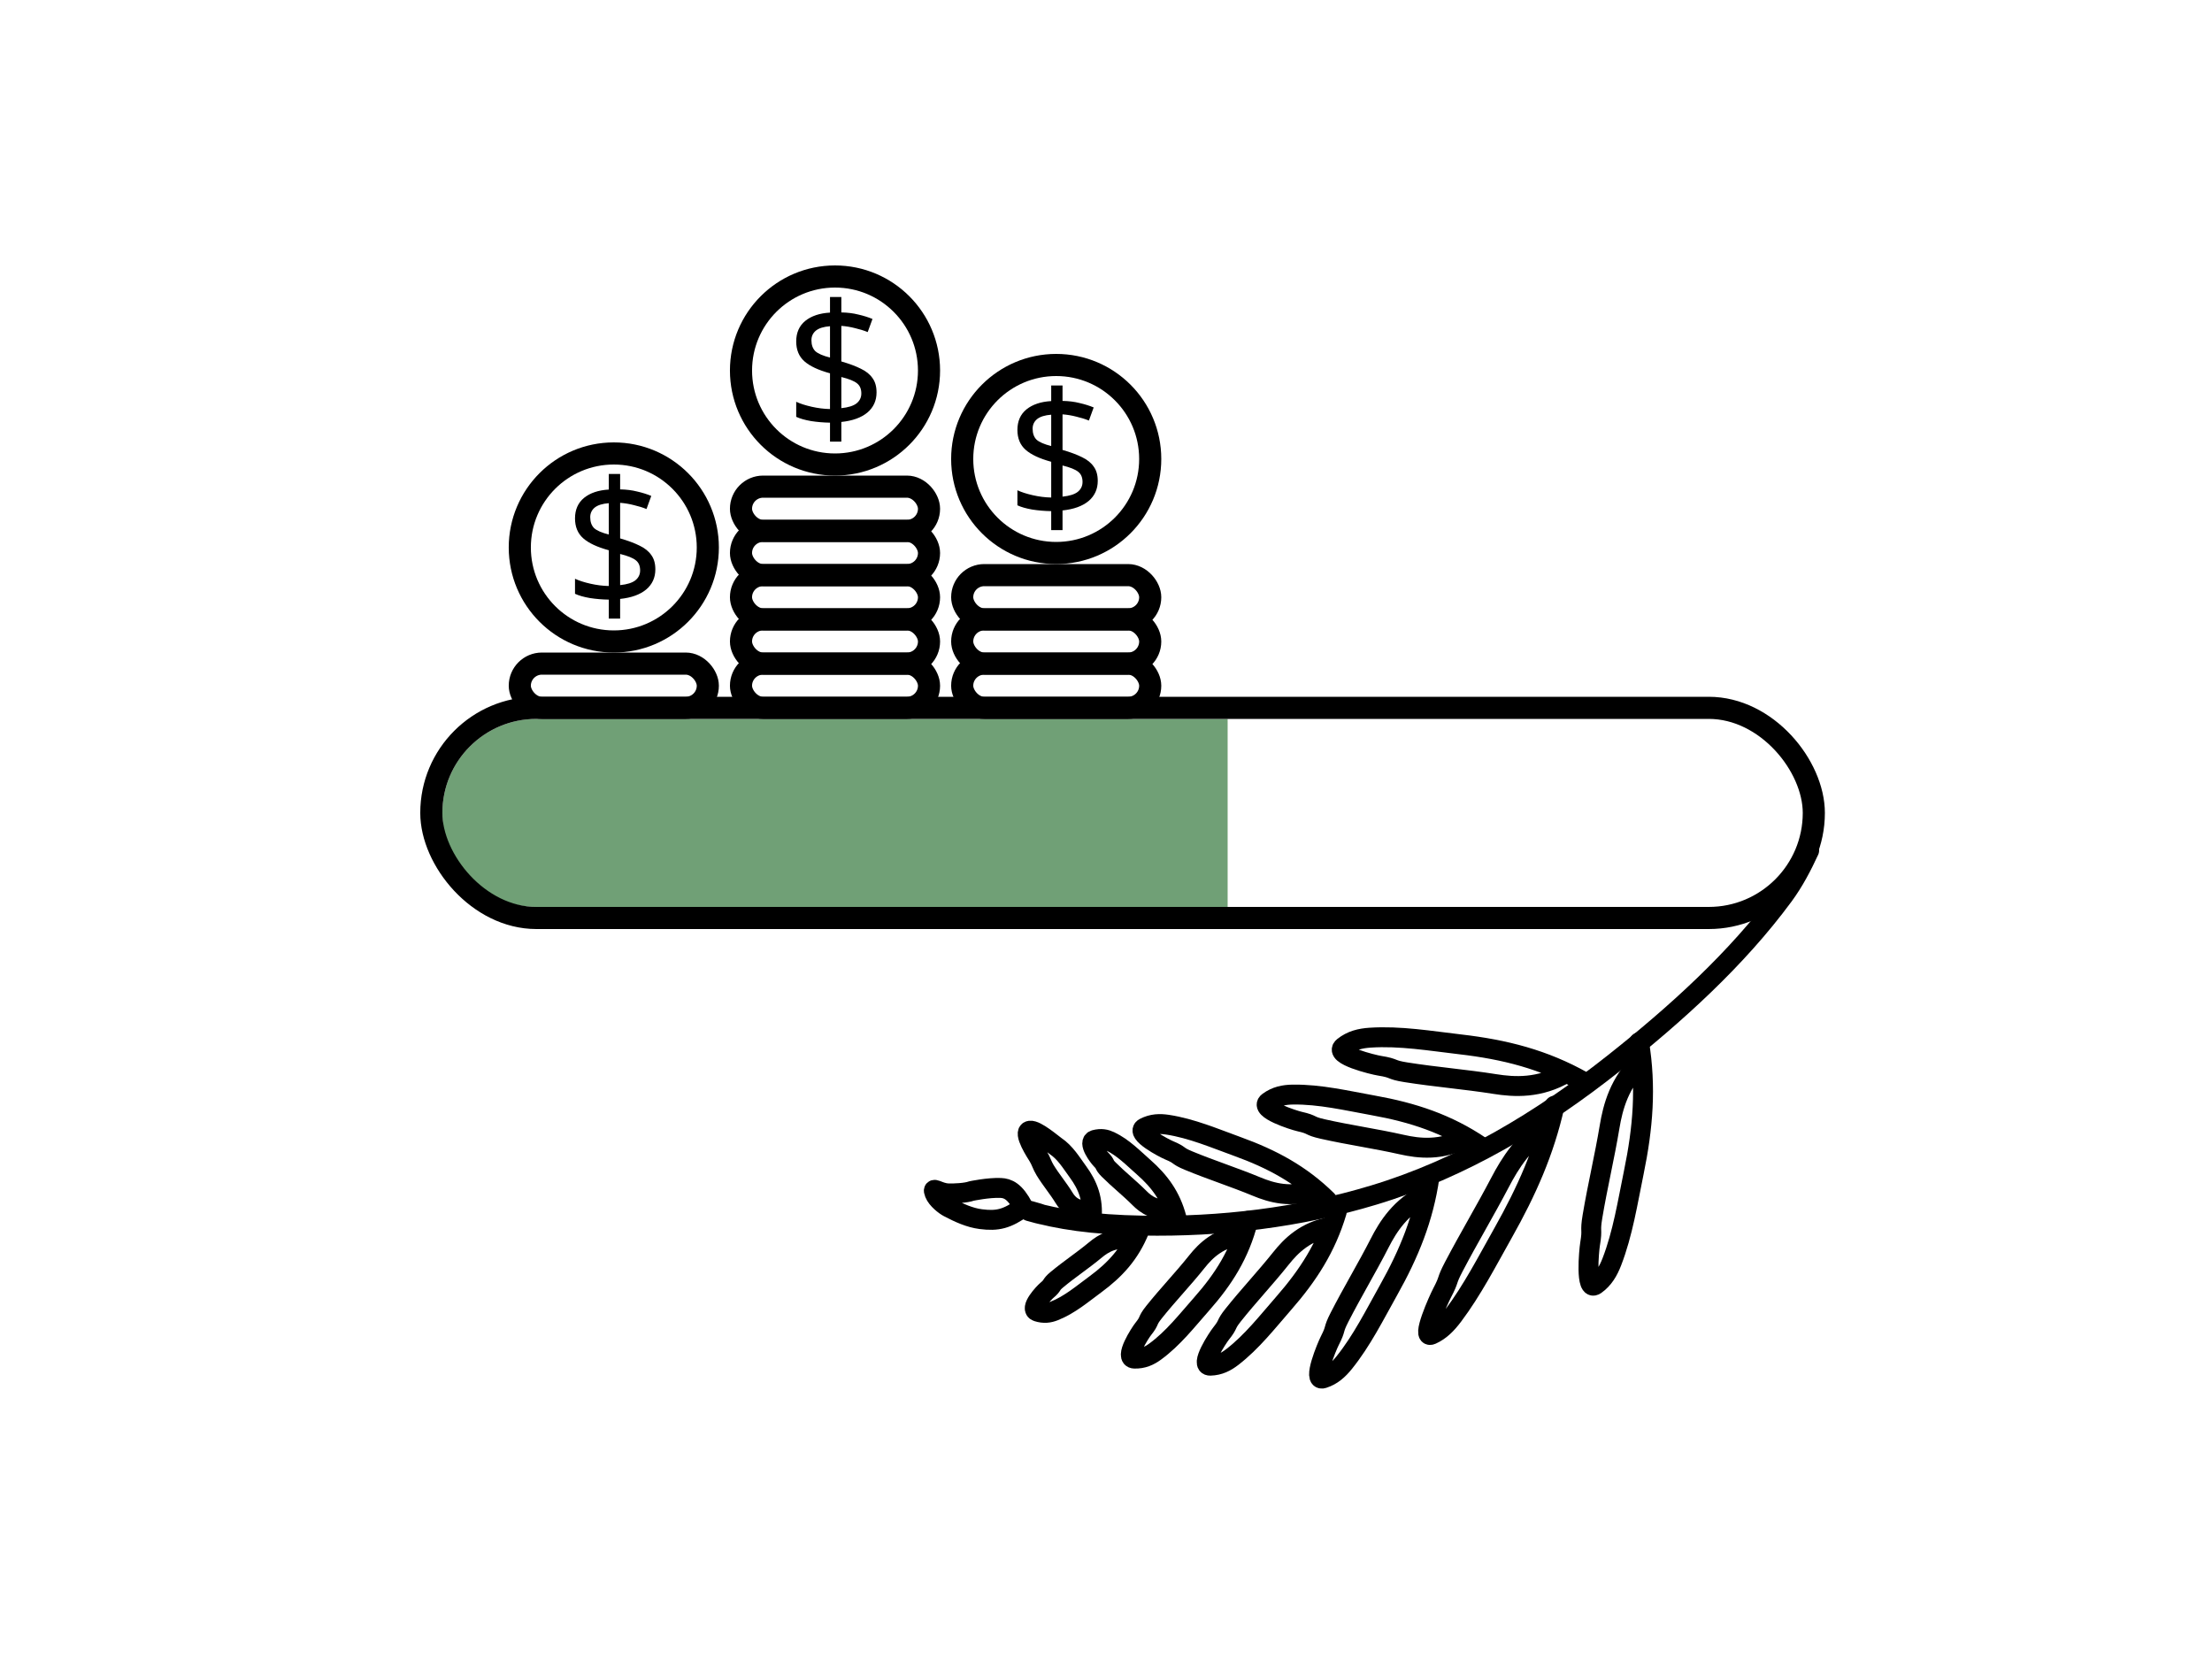 <svg width="200" height="150" viewBox="0 0 200 150" fill="none" xmlns="http://www.w3.org/2000/svg">
<path d="M163.577 76.898C162.916 78.326 162.201 79.701 161.263 80.975C157.024 86.734 151.487 91.721 145.912 96.133C139.37 101.309 132.226 105.631 124.2 108.055C117.46 110.091 110.339 110.945 103.309 110.814C98.692 110.728 95.734 110.255 93.052 109.507M93.052 109.507C95.924 110.308 92.341 109.19 93.052 109.507Z" stroke="black" stroke-width="1.8" stroke-linecap="round" stroke-linejoin="round"/>
<path d="M148.197 94.246C148.86 98.288 148.553 101.979 147.717 106.031C147.163 108.72 146.728 111.527 145.734 114.093C145.41 114.93 144.997 115.644 144.26 116.17C143.317 116.844 143.674 113.049 143.767 112.489C144.016 110.997 143.733 111.501 143.983 109.998C144.438 107.267 145.079 104.611 145.532 101.885C145.825 100.128 146.403 97.852 148.423 95.955" stroke="black" stroke-width="1.8" stroke-linecap="round" stroke-linejoin="round"/>
<path d="M143.138 97.784C139.595 95.786 136.062 94.895 132.022 94.426C129.34 94.115 126.588 93.643 123.877 93.822C122.993 93.88 122.195 94.07 121.465 94.651C120.531 95.396 124.177 96.27 124.728 96.358C126.196 96.591 125.635 96.716 127.115 96.951C129.803 97.378 132.482 97.589 135.165 98.015C136.895 98.29 139.2 98.442 141.623 96.995" stroke="black" stroke-width="1.8" stroke-linecap="round" stroke-linejoin="round"/>
<path d="M133.904 103.668C130.863 101.607 127.755 100.589 124.163 99.945C121.78 99.517 119.343 98.934 116.9 98.967C116.102 98.978 115.374 99.116 114.68 99.628C113.791 100.284 117.001 101.291 117.49 101.401C118.79 101.694 118.278 101.784 119.59 102.08C121.971 102.617 124.359 102.951 126.737 103.487C128.27 103.833 130.327 104.091 132.599 102.849" stroke="black" stroke-width="1.8" stroke-linecap="round" stroke-linejoin="round"/>
<path d="M140.556 99.974C139.63 104.107 138.047 107.671 135.906 111.471C134.485 113.993 133.118 116.658 131.386 118.958C130.821 119.709 130.229 120.317 129.443 120.667C128.436 121.115 130.097 117.46 130.375 116.929C131.116 115.517 130.704 115.948 131.45 114.525C132.806 111.939 134.285 109.47 135.638 106.889C136.51 105.225 137.8 103.116 140.12 101.709" stroke="black" stroke-width="1.8" stroke-linecap="round" stroke-linejoin="round"/>
<path d="M129.247 106.404C128.711 110.158 127.41 113.327 125.539 116.663C124.297 118.878 123.129 121.231 121.53 123.212C121.008 123.859 120.442 124.371 119.64 124.626C118.613 124.953 119.988 121.707 120.227 121.238C120.863 119.993 120.471 120.358 121.112 119.103C122.277 116.823 123.587 114.662 124.749 112.386C125.499 110.919 126.646 109.075 128.972 107.975" stroke="black" stroke-width="1.8" stroke-linecap="round" stroke-linejoin="round"/>
<path d="M119.982 108.518C117.603 106.182 114.995 104.79 111.894 103.667C109.835 102.921 107.756 102.026 105.569 101.692C104.855 101.583 104.182 101.601 103.479 101.965C102.578 102.431 105.279 103.829 105.698 104.002C106.811 104.464 106.339 104.469 107.462 104.935C109.5 105.78 111.578 106.441 113.613 107.284C114.925 107.829 116.719 108.371 118.95 107.575" stroke="black" stroke-width="1.8" stroke-linecap="round" stroke-linejoin="round"/>
<path d="M120.862 109.566C119.897 112.806 118.265 115.321 116.063 117.84C114.602 119.512 113.196 121.327 111.418 122.696C110.838 123.143 110.232 123.457 109.429 123.479C108.401 123.508 110.113 120.942 110.399 120.582C111.161 119.626 110.74 119.853 111.508 118.889C112.902 117.139 114.422 115.533 115.814 113.786C116.712 112.659 118.038 111.297 120.409 110.909" stroke="black" stroke-width="1.8" stroke-linecap="round" stroke-linejoin="round"/>
<path d="M112.841 110.387C112.079 113.373 110.64 115.646 108.654 117.894C107.336 119.385 106.078 121.014 104.441 122.207C103.907 122.596 103.341 122.86 102.572 122.84C101.586 122.814 103.1 120.498 103.356 120.176C104.039 119.319 103.646 119.51 104.334 118.646C105.584 117.077 106.962 115.65 108.21 114.084C109.014 113.074 110.218 111.866 112.474 111.622" stroke="black" stroke-width="1.8" stroke-linecap="round" stroke-linejoin="round"/>
<path d="M106.384 110.157C105.861 108.161 104.833 106.79 103.403 105.532C102.454 104.697 101.551 103.754 100.364 103.187C99.977 103.002 99.565 102.912 99 103.06C98.275 103.249 99.358 104.638 99.542 104.824C100.033 105.316 99.746 105.248 100.241 105.745C101.139 106.646 102.133 107.425 103.029 108.325C103.607 108.905 104.476 109.558 106.13 109.34" stroke="black" stroke-width="1.8" stroke-linecap="round" stroke-linejoin="round"/>
<path d="M103.03 111.199C102.157 113.37 100.814 114.821 99.041 116.124C97.864 116.988 96.722 117.975 95.321 118.529C94.864 118.71 94.393 118.784 93.786 118.588C93.01 118.336 94.416 116.868 94.648 116.675C95.265 116.161 94.937 116.219 95.559 115.701C96.689 114.759 97.907 113.96 99.035 113.021C99.763 112.415 100.823 111.746 102.628 112.085" stroke="black" stroke-width="1.8" stroke-linecap="round" stroke-linejoin="round"/>
<path d="M88.684 110.231C90.204 110.427 91.053 110.21 92.529 109.158C91.773 107.709 91.128 107.435 90.47 107.409C89.364 107.364 87.834 107.688 87.834 107.688C87.349 107.868 86.28 107.922 85.722 107.9C84.819 107.863 84.227 107.197 84.501 107.9C84.716 108.448 85.435 108.993 85.754 109.159C86.729 109.671 87.675 110.101 88.684 110.231Z" stroke="black" stroke-width="1.8" stroke-linecap="round" stroke-linejoin="round"/>
<path d="M98.7 110.24C98.865 108.466 98.365 107.179 97.462 105.949C96.862 105.132 96.339 104.227 95.435 103.617C95.14 103.418 93.695 102.161 93.13 102.231C92.407 102.32 93.747 104.345 93.856 104.524C94.147 104.998 94.206 105.33 94.498 105.809C95.03 106.678 95.689 107.45 96.219 108.318C96.562 108.877 97.147 109.528 98.73 109.51" stroke="black" stroke-width="1.8" stroke-linecap="round" stroke-linejoin="round"/>
<path d="M39.998 73.5C39.998 68.806 43.804 65 48.498 65H110.998V82H48.498C43.804 82 39.998 78.194 39.998 73.5V73.5Z" fill="#70A076"/>
<rect x="38.998" y="64" width="125" height="19" rx="9.5" stroke="black" stroke-width="2"/>
<path d="M75.046 39.928V38.216C74.46 38.206 73.889 38.158 73.334 38.072C72.78 37.976 72.332 37.848 71.99 37.688V36.328C72.353 36.499 72.817 36.648 73.382 36.776C73.948 36.904 74.502 36.974 75.046 36.984V33.752C73.99 33.464 73.217 33.102 72.726 32.664C72.236 32.227 71.99 31.63 71.99 30.872C71.99 30.083 72.262 29.464 72.806 29.016C73.361 28.568 74.108 28.318 75.046 28.264V26.856H76.07V28.248C76.636 28.259 77.148 28.323 77.606 28.44C78.076 28.547 78.502 28.68 78.886 28.84L78.454 30.024C78.113 29.886 77.734 29.768 77.318 29.672C76.913 29.566 76.497 29.496 76.07 29.464V32.68C76.774 32.883 77.361 33.102 77.83 33.336C78.3 33.56 78.652 33.843 78.886 34.184C79.132 34.515 79.254 34.947 79.254 35.48C79.254 36.227 78.977 36.835 78.422 37.304C77.868 37.763 77.084 38.046 76.07 38.152V39.928H75.046ZM75.046 32.328V29.496C74.47 29.539 74.044 29.672 73.766 29.896C73.5 30.12 73.366 30.408 73.366 30.76C73.366 31.187 73.484 31.518 73.718 31.752C73.964 31.976 74.406 32.168 75.046 32.328ZM76.07 36.904C76.7 36.84 77.158 36.696 77.446 36.472C77.734 36.238 77.878 35.939 77.878 35.576C77.878 35.171 77.75 34.867 77.494 34.664C77.238 34.451 76.764 34.259 76.07 34.088V36.904Z" fill="black"/>
<circle cx="75.498" cy="33.5" r="8.5" stroke="black" stroke-width="2"/>
<path d="M55.046 55.928V54.216C54.46 54.206 53.889 54.158 53.334 54.072C52.78 53.976 52.332 53.848 51.99 53.688V52.328C52.353 52.499 52.817 52.648 53.382 52.776C53.948 52.904 54.502 52.974 55.046 52.984V49.752C53.99 49.464 53.217 49.102 52.726 48.664C52.236 48.227 51.99 47.63 51.99 46.872C51.99 46.083 52.262 45.464 52.806 45.016C53.361 44.568 54.108 44.318 55.046 44.264V42.856H56.07V44.248C56.636 44.259 57.148 44.323 57.606 44.44C58.076 44.547 58.502 44.68 58.886 44.84L58.454 46.024C58.113 45.886 57.734 45.768 57.318 45.672C56.913 45.566 56.497 45.496 56.07 45.464V48.68C56.774 48.883 57.361 49.102 57.83 49.336C58.3 49.56 58.652 49.843 58.886 50.184C59.132 50.515 59.254 50.947 59.254 51.48C59.254 52.227 58.977 52.835 58.422 53.304C57.868 53.763 57.084 54.046 56.07 54.152V55.928H55.046ZM55.046 48.328V45.496C54.47 45.539 54.044 45.672 53.766 45.896C53.5 46.12 53.366 46.408 53.366 46.76C53.366 47.187 53.484 47.518 53.718 47.752C53.964 47.976 54.406 48.168 55.046 48.328ZM56.07 52.904C56.7 52.84 57.158 52.696 57.446 52.472C57.734 52.238 57.878 51.939 57.878 51.576C57.878 51.171 57.75 50.867 57.494 50.664C57.238 50.451 56.764 50.259 56.07 50.088V52.904Z" fill="black"/>
<circle cx="55.498" cy="49.5" r="8.5" stroke="black" stroke-width="2"/>
<rect x="66.998" y="44" width="17" height="4" rx="2" stroke="black" stroke-width="2"/>
<rect x="66.998" y="48" width="17" height="4" rx="2" stroke="black" stroke-width="2"/>
<rect x="66.998" y="52" width="17" height="4" rx="2" stroke="black" stroke-width="2"/>
<path d="M95.046 47.928V46.216C94.46 46.206 93.889 46.158 93.334 46.072C92.78 45.976 92.332 45.848 91.99 45.688V44.328C92.353 44.499 92.817 44.648 93.382 44.776C93.948 44.904 94.502 44.974 95.046 44.984V41.752C93.99 41.464 93.217 41.102 92.726 40.664C92.236 40.227 91.99 39.63 91.99 38.872C91.99 38.083 92.262 37.464 92.806 37.016C93.361 36.568 94.108 36.318 95.046 36.264V34.856H96.07V36.248C96.636 36.259 97.148 36.323 97.606 36.44C98.076 36.547 98.502 36.68 98.886 36.84L98.454 38.024C98.113 37.886 97.734 37.768 97.318 37.672C96.913 37.566 96.497 37.496 96.07 37.464V40.68C96.774 40.883 97.361 41.102 97.83 41.336C98.3 41.56 98.652 41.843 98.886 42.184C99.132 42.515 99.254 42.947 99.254 43.48C99.254 44.227 98.977 44.835 98.422 45.304C97.868 45.763 97.084 46.046 96.07 46.152V47.928H95.046ZM95.046 40.328V37.496C94.47 37.539 94.044 37.672 93.766 37.896C93.5 38.12 93.366 38.408 93.366 38.76C93.366 39.187 93.484 39.518 93.718 39.752C93.964 39.976 94.406 40.168 95.046 40.328ZM96.07 44.904C96.7 44.84 97.158 44.696 97.446 44.472C97.734 44.238 97.878 43.939 97.878 43.576C97.878 43.171 97.75 42.867 97.494 42.664C97.238 42.451 96.764 42.259 96.07 42.088V44.904Z" fill="black"/>
<circle cx="95.498" cy="41.5" r="8.5" stroke="black" stroke-width="2"/>
<rect x="86.998" y="52" width="17" height="4" rx="2" stroke="black" stroke-width="2"/>
<rect x="46.998" y="60" width="17" height="4" rx="2" stroke="black" stroke-width="2"/>
<rect x="86.998" y="56" width="17" height="4" rx="2" stroke="black" stroke-width="2"/>
<rect x="86.998" y="60" width="17" height="4" rx="2" stroke="black" stroke-width="2"/>
<rect x="66.998" y="56" width="17" height="4" rx="2" stroke="black" stroke-width="2"/>
<rect x="66.998" y="60" width="17" height="4" rx="2" stroke="black" stroke-width="2"/>
</svg>
